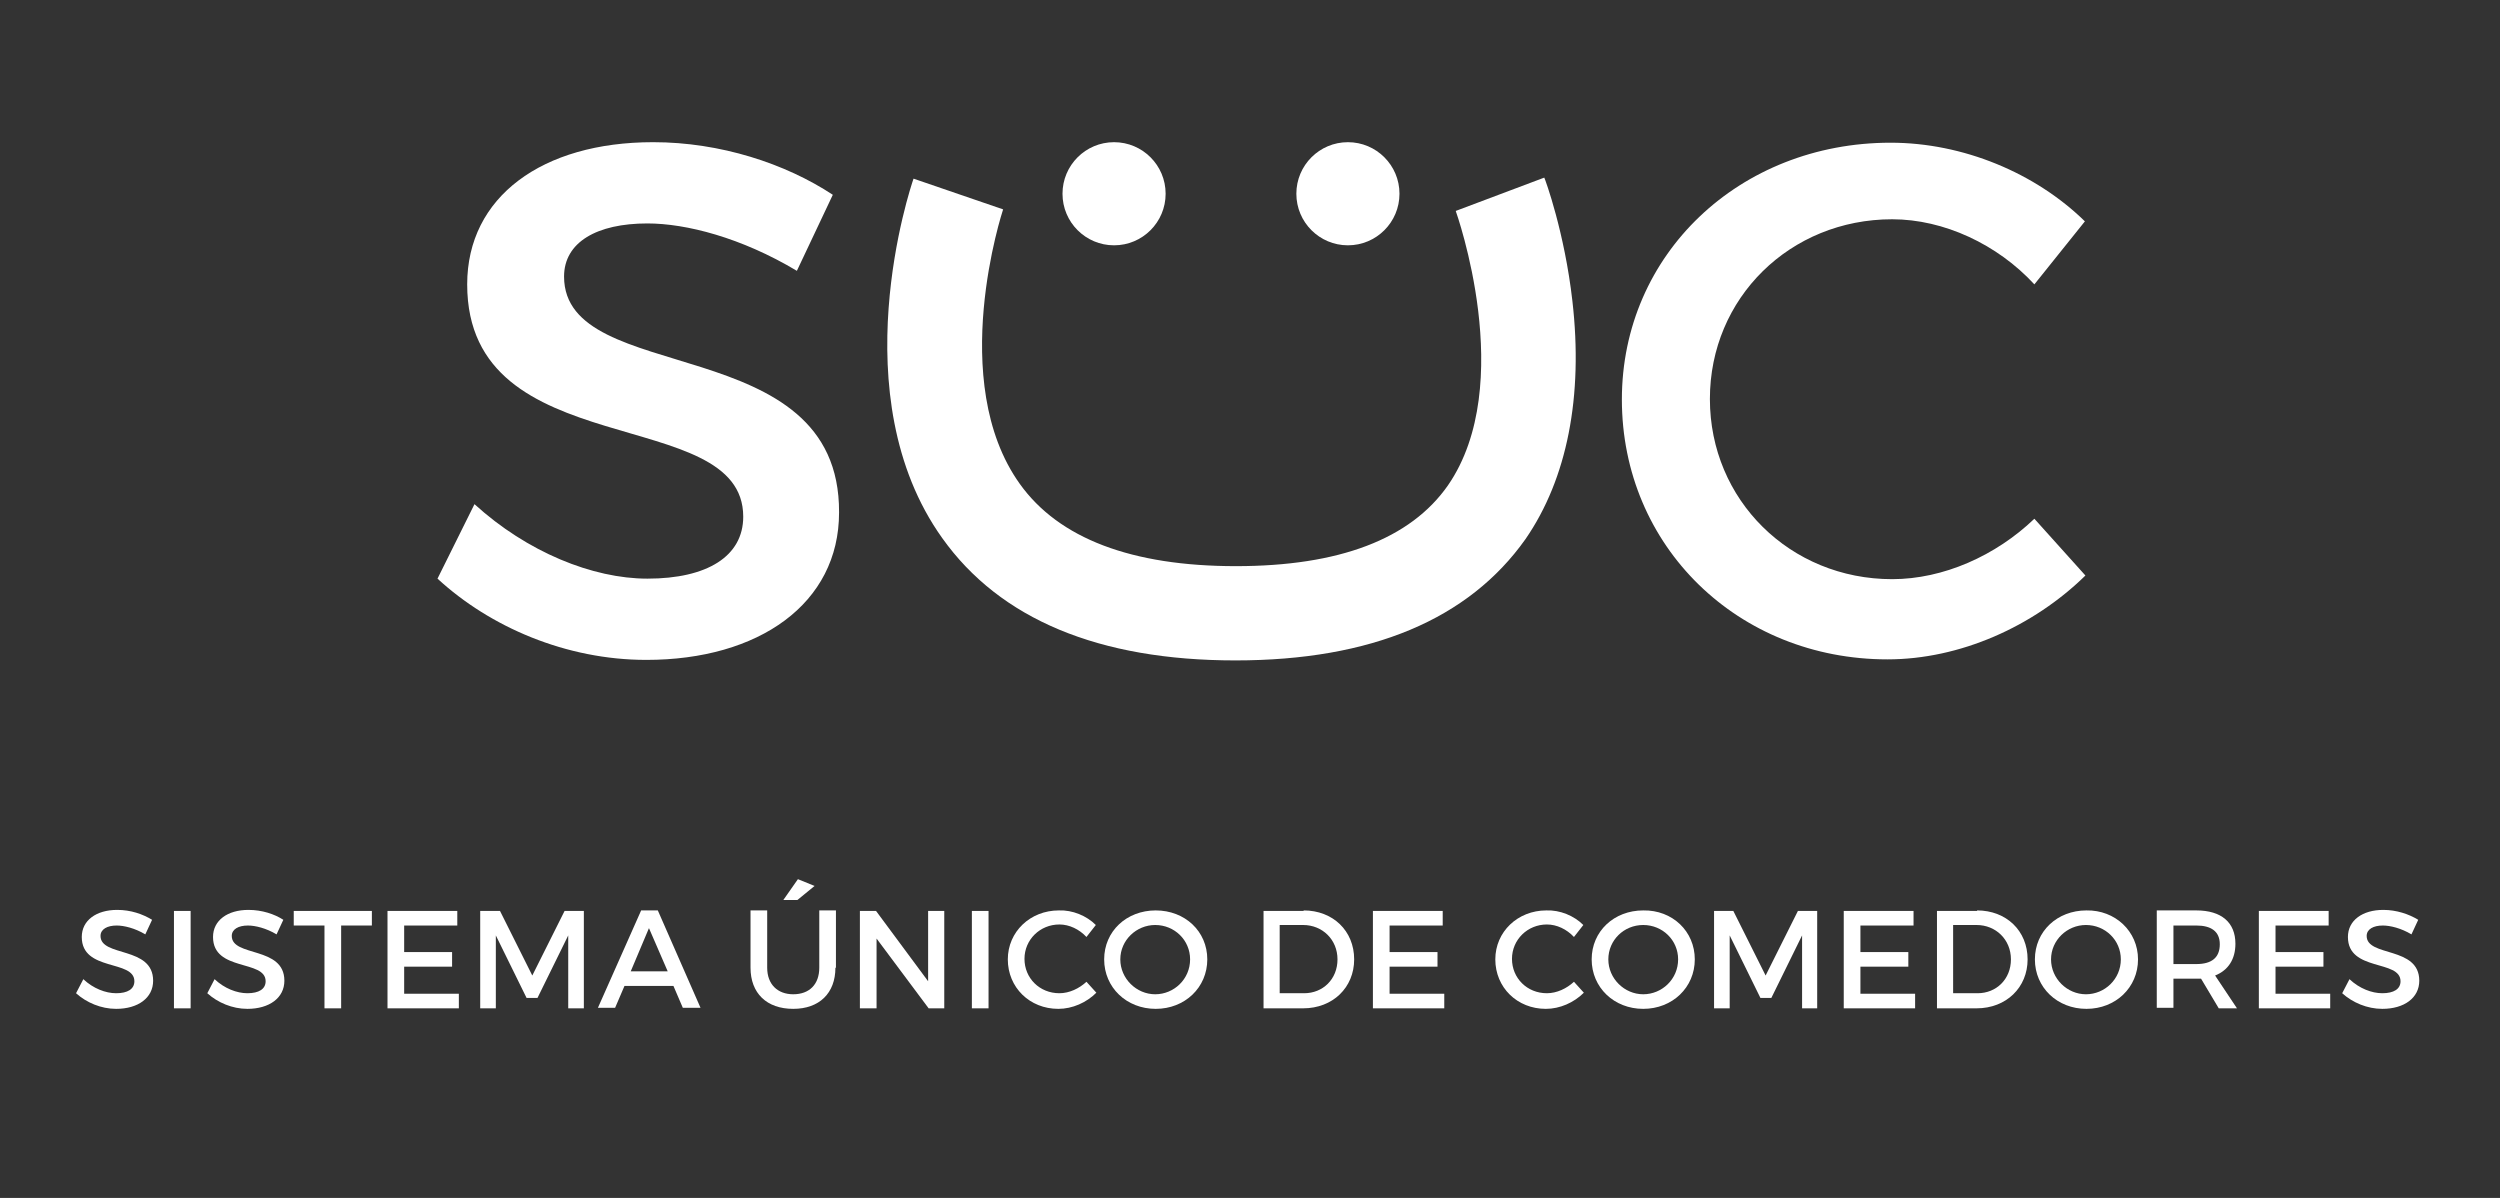 <?xml version="1.0" encoding="utf-8"?>
<!-- Generator: Adobe Illustrator 21.1.0, SVG Export Plug-In . SVG Version: 6.00 Build 0)  -->
<svg version="1.1" id="Layer_1" xmlns="http://www.w3.org/2000/svg" xmlns:xlink="http://www.w3.org/1999/xlink" x="0px" y="0px"
	 viewBox="0 0 480 230" style="enable-background:new 0 0 480 230;" xml:space="preserve">
<rect x="0" y="0" width="480" height="230" fill="#333333" stroke="none"/>
<style type="text/css">
	.st0{fill:#FFFFFF;}
</style>
<g>
	<g>
		<path class="st0" d="M159.9,37.4L153,52c-10.7-6.4-21.3-9.1-28.7-9.1c-9.7,0-16,3.6-16,10.2c0,21.4,53,10,52.8,45.3
			c0,17.5-15.4,28.3-37,28.3c-15.4,0-30-6.3-40.1-15.6l7.1-14.3c10.1,9.2,22.7,14.3,33.2,14.3c11.5,0,18.4-4.3,18.4-11.9
			c0-21.9-53-9.7-53-44.6c0-16.8,14.4-27.3,35.7-27.3C138.3,27.3,150.8,31.4,159.9,37.4z"/>
		<path class="st0" d="M400.3,42.5l-9.7,12.1c-7.1-7.7-17.4-12.5-27.3-12.5c-19.6,0-35,15.1-35,34.5s15.4,34.6,35,34.6
			c9.8,0,19.9-4.5,27.3-11.6l9.8,10.9c-10,9.8-24.1,16.1-38,16.1c-28.7,0-51-21.7-51-49.9c0-27.9,22.6-49.3,51.6-49.3
			C376.9,27.4,390.8,33.2,400.3,42.5z"/>
		<path class="st0" d="M237.2,126.8c-26.2,0-45.2-7.9-56.3-23.5c-19.5-27.3-6.1-67.3-5.5-69l17.2,5.9l-8.6-2.9l8.6,2.9
			c-0.1,0.3-10.9,33,3.2,52.7c7.5,10.5,21.5,15.8,41.5,15.8c19.8,0,33.5-5.2,40.7-15.5c13.4-19.4,1.6-52.4,1.5-52.7l17-6.4
			c0.2,0.4,3.9,10.5,5.4,23.7c2.1,18.3-1,34.1-9,45.7C282,118.9,263.3,126.8,237.2,126.8z"/>
		<g>
			<g>
				<circle class="st0" cx="213.9" cy="37.2" r="9.9"/>
				<circle class="st0" cx="258.8" cy="37.2" r="9.9"/>
			</g>
		</g>
	</g>
	<g>
		<path class="st0" d="M29.2,176.6l-1.3,2.8c-2-1.2-4.1-1.7-5.5-1.7c-1.8,0-3.1,0.7-3.1,2c0,4.1,10.1,1.9,10.1,8.6
			c0,3.3-2.9,5.4-7.1,5.4c-2.9,0-5.7-1.2-7.7-3l1.4-2.7c1.9,1.8,4.3,2.7,6.3,2.7c2.2,0,3.5-0.8,3.5-2.3c0-4.2-10.1-1.8-10.1-8.5
			c0-3.2,2.8-5.2,6.8-5.2C25.1,174.7,27.4,175.5,29.2,176.6z"/>
		<path class="st0" d="M33.4,193.6v-18.7h3.2v18.7H33.4z"/>
		<path class="st0" d="M54.4,176.6l-1.3,2.8c-2-1.2-4.1-1.7-5.5-1.7c-1.8,0-3.1,0.7-3.1,2c0,4.1,10.1,1.9,10.1,8.6
			c0,3.3-2.9,5.4-7.1,5.4c-2.9,0-5.7-1.2-7.7-3l1.4-2.7c1.9,1.8,4.3,2.7,6.3,2.7c2.2,0,3.5-0.8,3.5-2.3c0-4.2-10.1-1.8-10.1-8.5
			c0-3.2,2.8-5.2,6.8-5.2C50.3,174.7,52.7,175.5,54.4,176.6z"/>
		<path class="st0" d="M65.5,177.7v15.9h-3.2v-15.9h-5.9v-2.8h15v2.8H65.5z"/>
		<path class="st0" d="M77.6,177.7v5.1h9.2v2.8h-9.2v5.2h10.5v2.8H74.4v-18.7h13.4v2.8H77.6z"/>
		<path class="st0" d="M109.1,193.6l0-14l-5.9,12h-2.1l-5.9-12v14h-3v-18.7H96l6.2,12.4l6.2-12.4h3.7v18.7H109.1z"/>
		<path class="st0" d="M119.9,189.3l-1.8,4.2h-3.3l8.3-18.7h3.2l8.2,18.7h-3.4l-1.8-4.2H119.9z M124.6,178.2l-3.5,8.3h7.1
			L124.6,178.2z"/>
		<path class="st0" d="M160.4,185.8c0,4.9-3.1,7.9-8.1,7.9c-5.1,0-8.2-3-8.2-7.9v-11h3.2v11c0,3.2,2,5.1,5,5.1c3.1,0,5-1.9,5-5.1
			v-11h3.2V185.8z M153.1,172.8h-2.7l2.8-4l3.2,1.3L153.1,172.8z"/>
		<path class="st0" d="M178.3,193.6l-10-13.4v13.4h-3.2v-18.7h3.1l10,13.5v-13.5h3.1v18.7H178.3z"/>
		<path class="st0" d="M186.6,193.6v-18.7h3.2v18.7H186.6z"/>
		<path class="st0" d="M210.4,177.6l-1.8,2.3c-1.4-1.5-3.3-2.4-5.2-2.4c-3.7,0-6.7,2.9-6.7,6.6s2.9,6.6,6.7,6.6
			c1.9,0,3.8-0.9,5.2-2.2l1.9,2.1c-1.9,1.9-4.6,3.1-7.3,3.1c-5.5,0-9.7-4.1-9.7-9.5c0-5.3,4.3-9.4,9.8-9.4
			C205.9,174.7,208.6,175.8,210.4,177.6z"/>
		<path class="st0" d="M231.8,184.2c0,5.4-4.3,9.5-9.9,9.5s-9.9-4.1-9.9-9.5c0-5.4,4.3-9.4,9.9-9.4S231.8,178.8,231.8,184.2z
			 M215.1,184.2c0,3.7,3.1,6.7,6.7,6.7s6.7-2.9,6.7-6.7c0-3.7-3-6.6-6.7-6.6C218.2,177.6,215.1,180.5,215.1,184.2z"/>
		<path class="st0" d="M250.3,174.8c5.6,0,9.7,3.9,9.7,9.4c0,5.4-4.1,9.4-9.8,9.4h-7.6v-18.7H250.3z M245.8,190.7h4.6
			c3.6,0,6.4-2.7,6.4-6.5c0-3.8-2.9-6.6-6.6-6.6h-4.5V190.7z"/>
		<path class="st0" d="M266.8,177.7v5.1h9.2v2.8h-9.2v5.2h10.5v2.8h-13.7v-18.7H277v2.8H266.8z"/>
		<path class="st0" d="M304,177.6l-1.8,2.3c-1.4-1.5-3.3-2.4-5.2-2.4c-3.7,0-6.7,2.9-6.7,6.6s2.9,6.6,6.7,6.6c1.9,0,3.8-0.9,5.2-2.2
			l1.9,2.1c-1.9,1.9-4.6,3.1-7.3,3.1c-5.5,0-9.7-4.1-9.7-9.5c0-5.3,4.3-9.4,9.8-9.4C299.5,174.7,302.2,175.8,304,177.6z"/>
		<path class="st0" d="M325.4,184.2c0,5.4-4.3,9.5-9.9,9.5c-5.6,0-9.9-4.1-9.9-9.5c0-5.4,4.3-9.4,9.9-9.4
			C321.1,174.7,325.4,178.8,325.4,184.2z M308.8,184.2c0,3.7,3.1,6.7,6.7,6.7s6.7-2.9,6.7-6.7c0-3.7-3-6.6-6.7-6.6
			C311.8,177.6,308.8,180.5,308.8,184.2z"/>
		<path class="st0" d="M346,193.6l0-14l-5.9,12h-2.1l-5.9-12v14h-3v-18.7h3.7l6.2,12.4l6.2-12.4h3.7v18.7H346z"/>
		<path class="st0" d="M357.2,177.7v5.1h9.2v2.8h-9.2v5.2h10.5v2.8h-13.7v-18.7h13.4v2.8H357.2z"/>
		<path class="st0" d="M379.6,174.8c5.6,0,9.7,3.9,9.7,9.4c0,5.4-4.1,9.4-9.8,9.4h-7.6v-18.7H379.6z M375.1,190.7h4.6
			c3.6,0,6.4-2.7,6.4-6.5c0-3.8-2.9-6.6-6.6-6.6h-4.5V190.7z"/>
		<path class="st0" d="M410.5,184.2c0,5.4-4.3,9.5-9.9,9.5c-5.6,0-9.9-4.1-9.9-9.5c0-5.4,4.3-9.4,9.9-9.4
			C406.1,174.7,410.5,178.8,410.5,184.2z M393.8,184.2c0,3.7,3.1,6.7,6.7,6.7s6.7-2.9,6.7-6.7c0-3.7-3-6.6-6.7-6.6
			C396.9,177.6,393.8,180.5,393.8,184.2z"/>
		<path class="st0" d="M422.6,187.9c-0.3,0-0.6,0-0.9,0h-4.4v5.6h-3.2v-18.7h7.6c4.8,0,7.5,2.3,7.5,6.4c0,3-1.4,5.1-3.9,6.1l4.2,6.3
			H426L422.6,187.9z M421.7,185.1c2.9,0,4.5-1.2,4.5-3.8c0-2.5-1.7-3.6-4.5-3.6h-4.4v7.4H421.7z"/>
		<path class="st0" d="M436.9,177.7v5.1h9.2v2.8h-9.2v5.2h10.5v2.8h-13.7v-18.7h13.4v2.8H436.9z"/>
		<path class="st0" d="M464.3,176.6l-1.3,2.8c-2-1.2-4.1-1.7-5.5-1.7c-1.8,0-3.1,0.7-3.1,2c0,4.1,10.1,1.9,10.1,8.6
			c0,3.3-2.9,5.4-7.1,5.4c-2.9,0-5.7-1.2-7.7-3l1.4-2.7c1.9,1.8,4.3,2.7,6.3,2.7c2.2,0,3.5-0.8,3.5-2.3c0-4.2-10.1-1.8-10.1-8.5
			c0-3.2,2.8-5.2,6.8-5.2C460.1,174.7,462.5,175.5,464.3,176.6z"/>
	</g>
</g>
</svg>
